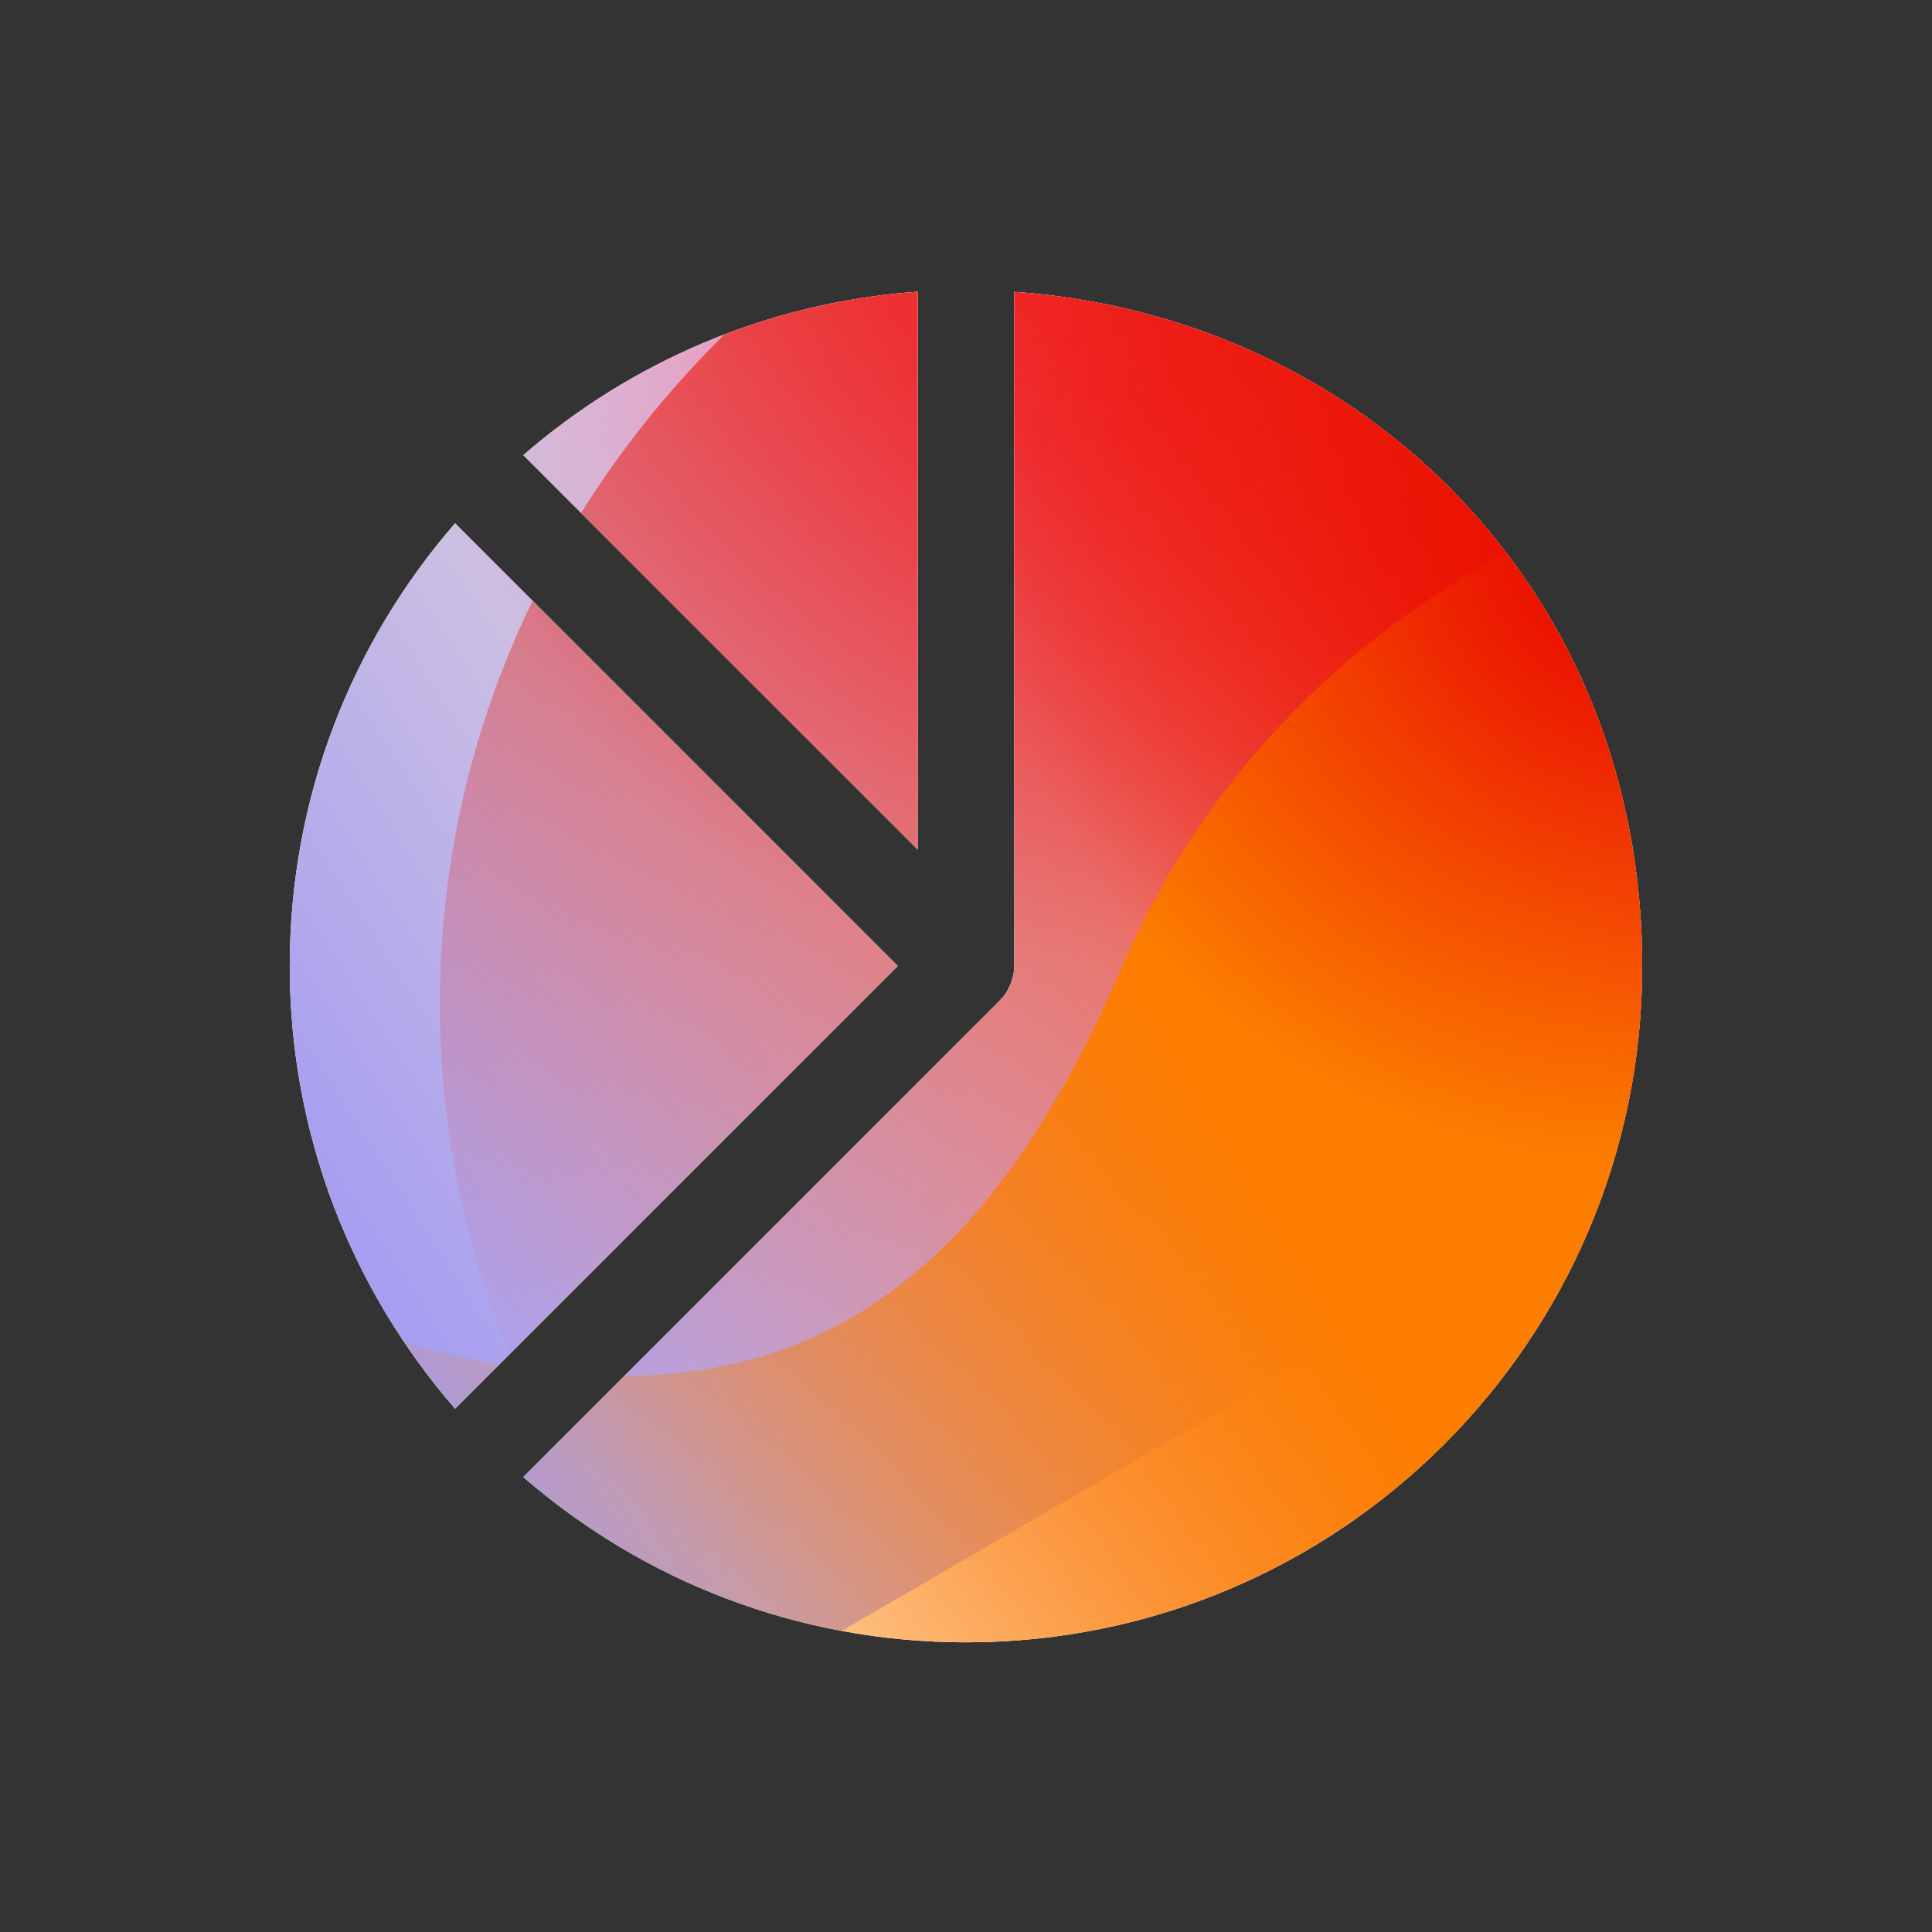 <svg width="48" height="48" viewBox="0 0 48 48" xmlns="http://www.w3.org/2000/svg">
  <rect x="0" y="0" width="48" height="48" fill="#333333" stroke="none"/>
  <defs>
<radialGradient id="paint0_radial_5481_99366" cx="0" cy="0" r="1" gradientUnits="userSpaceOnUse" gradientTransform="translate(16.393 15.453) rotate(90) scale(15.453 16.393)">
<stop offset="0.167" stop-color="#FF709F"/>
<stop offset="1" stop-color="#FF709F" stop-opacity="0"/>
</radialGradient>
<linearGradient id="paint1_linear_5481_99366" x1="-3.945" y1="38.702" x2="55.309" y2="0.46" gradientUnits="userSpaceOnUse">
<stop offset="0.06" stop-color="#8480FE"/>
<stop offset="0.6" stop-color="#8480FE" stop-opacity="0"/>
</linearGradient>
<linearGradient id="paint2_linear_5481_99366" x1="45.217" y1="13.503" x2="20.591" y2="41.593" gradientUnits="userSpaceOnUse">
<stop stop-color="#EB1000"/>
<stop offset="1" stop-color="#EB1000" stop-opacity="0"/>
</linearGradient>
<linearGradient id="paint3_linear_5481_99366" x1="13.277" y1="43.818" x2="58.511" y2="16.938" gradientUnits="userSpaceOnUse">
<stop stop-color="#FC7D00" stop-opacity="0"/>
<stop offset="0.432" stop-color="#FC7D00"/>
<stop offset="0.609" stop-color="#FC7D00"/>
<stop offset="1" stop-color="#FC7D00" stop-opacity="0"/>
</linearGradient>
<radialGradient id="paint4_radial_5481_99366" cx="0" cy="0" r="1" gradientUnits="userSpaceOnUse" gradientTransform="translate(16.393 15.453) rotate(90) scale(15.453 16.393)">
<stop offset="0.167" stop-color="#EB1000"/>
<stop offset="1" stop-color="#EB1000" stop-opacity="0"/>
</radialGradient>
<clipPath id="clip0_5481_99366">
<rect x="5.523" y="6.96" width="37.68" height="35.52" rx="1.038" fill="white"/>
</clipPath>
</defs>
<clipPath id="mask0_5481_99366">
<path fill-rule="evenodd" d="M22.8 7.248C19.065 7.512 15.666 8.997 13.002 11.307L22.8 21.105V7.248ZM11.306 13.002C8.75 15.948 7.199 19.791 7.199 24C7.199 28.209 8.75 32.049 11.306 34.998L22.304 24L11.306 13.002ZM25.2 24V7.251C33.918 7.866 40.8 14.724 40.8 24.003C40.8 33.282 33.279 40.803 24 40.803C19.791 40.803 15.948 39.252 13.002 36.696L24.849 24.849L24.859 24.839C24.875 24.821 24.891 24.804 24.907 24.786C24.94 24.747 24.97 24.706 24.999 24.663C25.026 24.621 25.047 24.576 25.068 24.531L25.068 24.531L25.074 24.519L25.083 24.503C25.091 24.488 25.1 24.473 25.107 24.456C25.124 24.415 25.135 24.374 25.146 24.331L25.155 24.3L25.158 24.29L25.164 24.273C25.168 24.261 25.172 24.248 25.176 24.234C25.191 24.156 25.2 24.078 25.2 24ZM25.164 24.273L25.164 24.273L25.164 24.273C25.168 24.261 25.172 24.248 25.176 24.234C25.173 24.243 25.17 24.252 25.167 24.261L25.167 24.261L25.167 24.261L25.167 24.261C25.163 24.274 25.158 24.286 25.155 24.3C25.157 24.291 25.16 24.282 25.164 24.273L25.164 24.273Z" fill="white"/>
</clipPath>
<g clip-path="url(#mask0_5481_99366)">
<g clip-path="url(#clip0_5481_99366)">
<rect x="5.523" y="6.96" width="37.68" height="35.52" rx="1.038" fill="#FFECCF"/>
<rect width="37.68" height="35.52" transform="translate(5.523 6.96)" fill="#FFECCF"/>
<ellipse cx="16.393" cy="15.453" rx="16.393" ry="15.453" transform="matrix(1 -0.001 0.001 1 10.414 -7.094)" fill="url(#paint0_radial_5481_99366)"/>
<path d="M19.906 0.685C17.012 -1.003 13.346 -1.013 10.441 0.659L-18.609 17.379C-21.454 19.017 -21.459 22.882 -18.618 24.526L10.241 41.223C13.141 42.901 16.807 42.899 19.705 41.217L48.504 24.505C51.331 22.864 51.336 19.02 48.513 17.374L19.906 0.685Z" fill="url(#paint1_linear_5481_99366)"/>
<path d="M10.955 23.824C11.599 10.563 23.525 0.306 37.592 0.913C51.659 1.52 62.541 12.762 61.897 26.023C61.253 39.283 49.327 49.541 35.26 48.934C21.193 48.327 10.311 37.085 10.955 23.824Z" fill="url(#paint2_linear_5481_99366)"/>
<path d="M-9.743 32.567C-4.152 30.319 1.879 30.415 7.104 32.382C17.558 36.328 23.642 33.888 27.861 24.055C29.963 19.121 34.066 14.942 39.664 12.691C50.856 8.197 63.777 13.073 68.538 23.593C73.298 34.112 68.088 46.274 56.898 50.773C51.288 53.03 45.245 52.924 40.013 50.94C29.575 47.015 23.503 49.464 19.289 59.308C17.182 64.231 13.08 68.395 7.488 70.644C-3.695 75.141 -16.616 70.265 -21.374 59.751C-26.132 49.238 -20.927 37.065 -9.743 32.567Z" fill="url(#paint3_linear_5481_99366)"/>
<ellipse cx="16.393" cy="15.453" rx="16.393" ry="15.453" transform="matrix(1 -0.001 0.001 1 24.59 -2.055)" fill="url(#paint4_radial_5481_99366)"/>
</g>
</g>

</svg>

